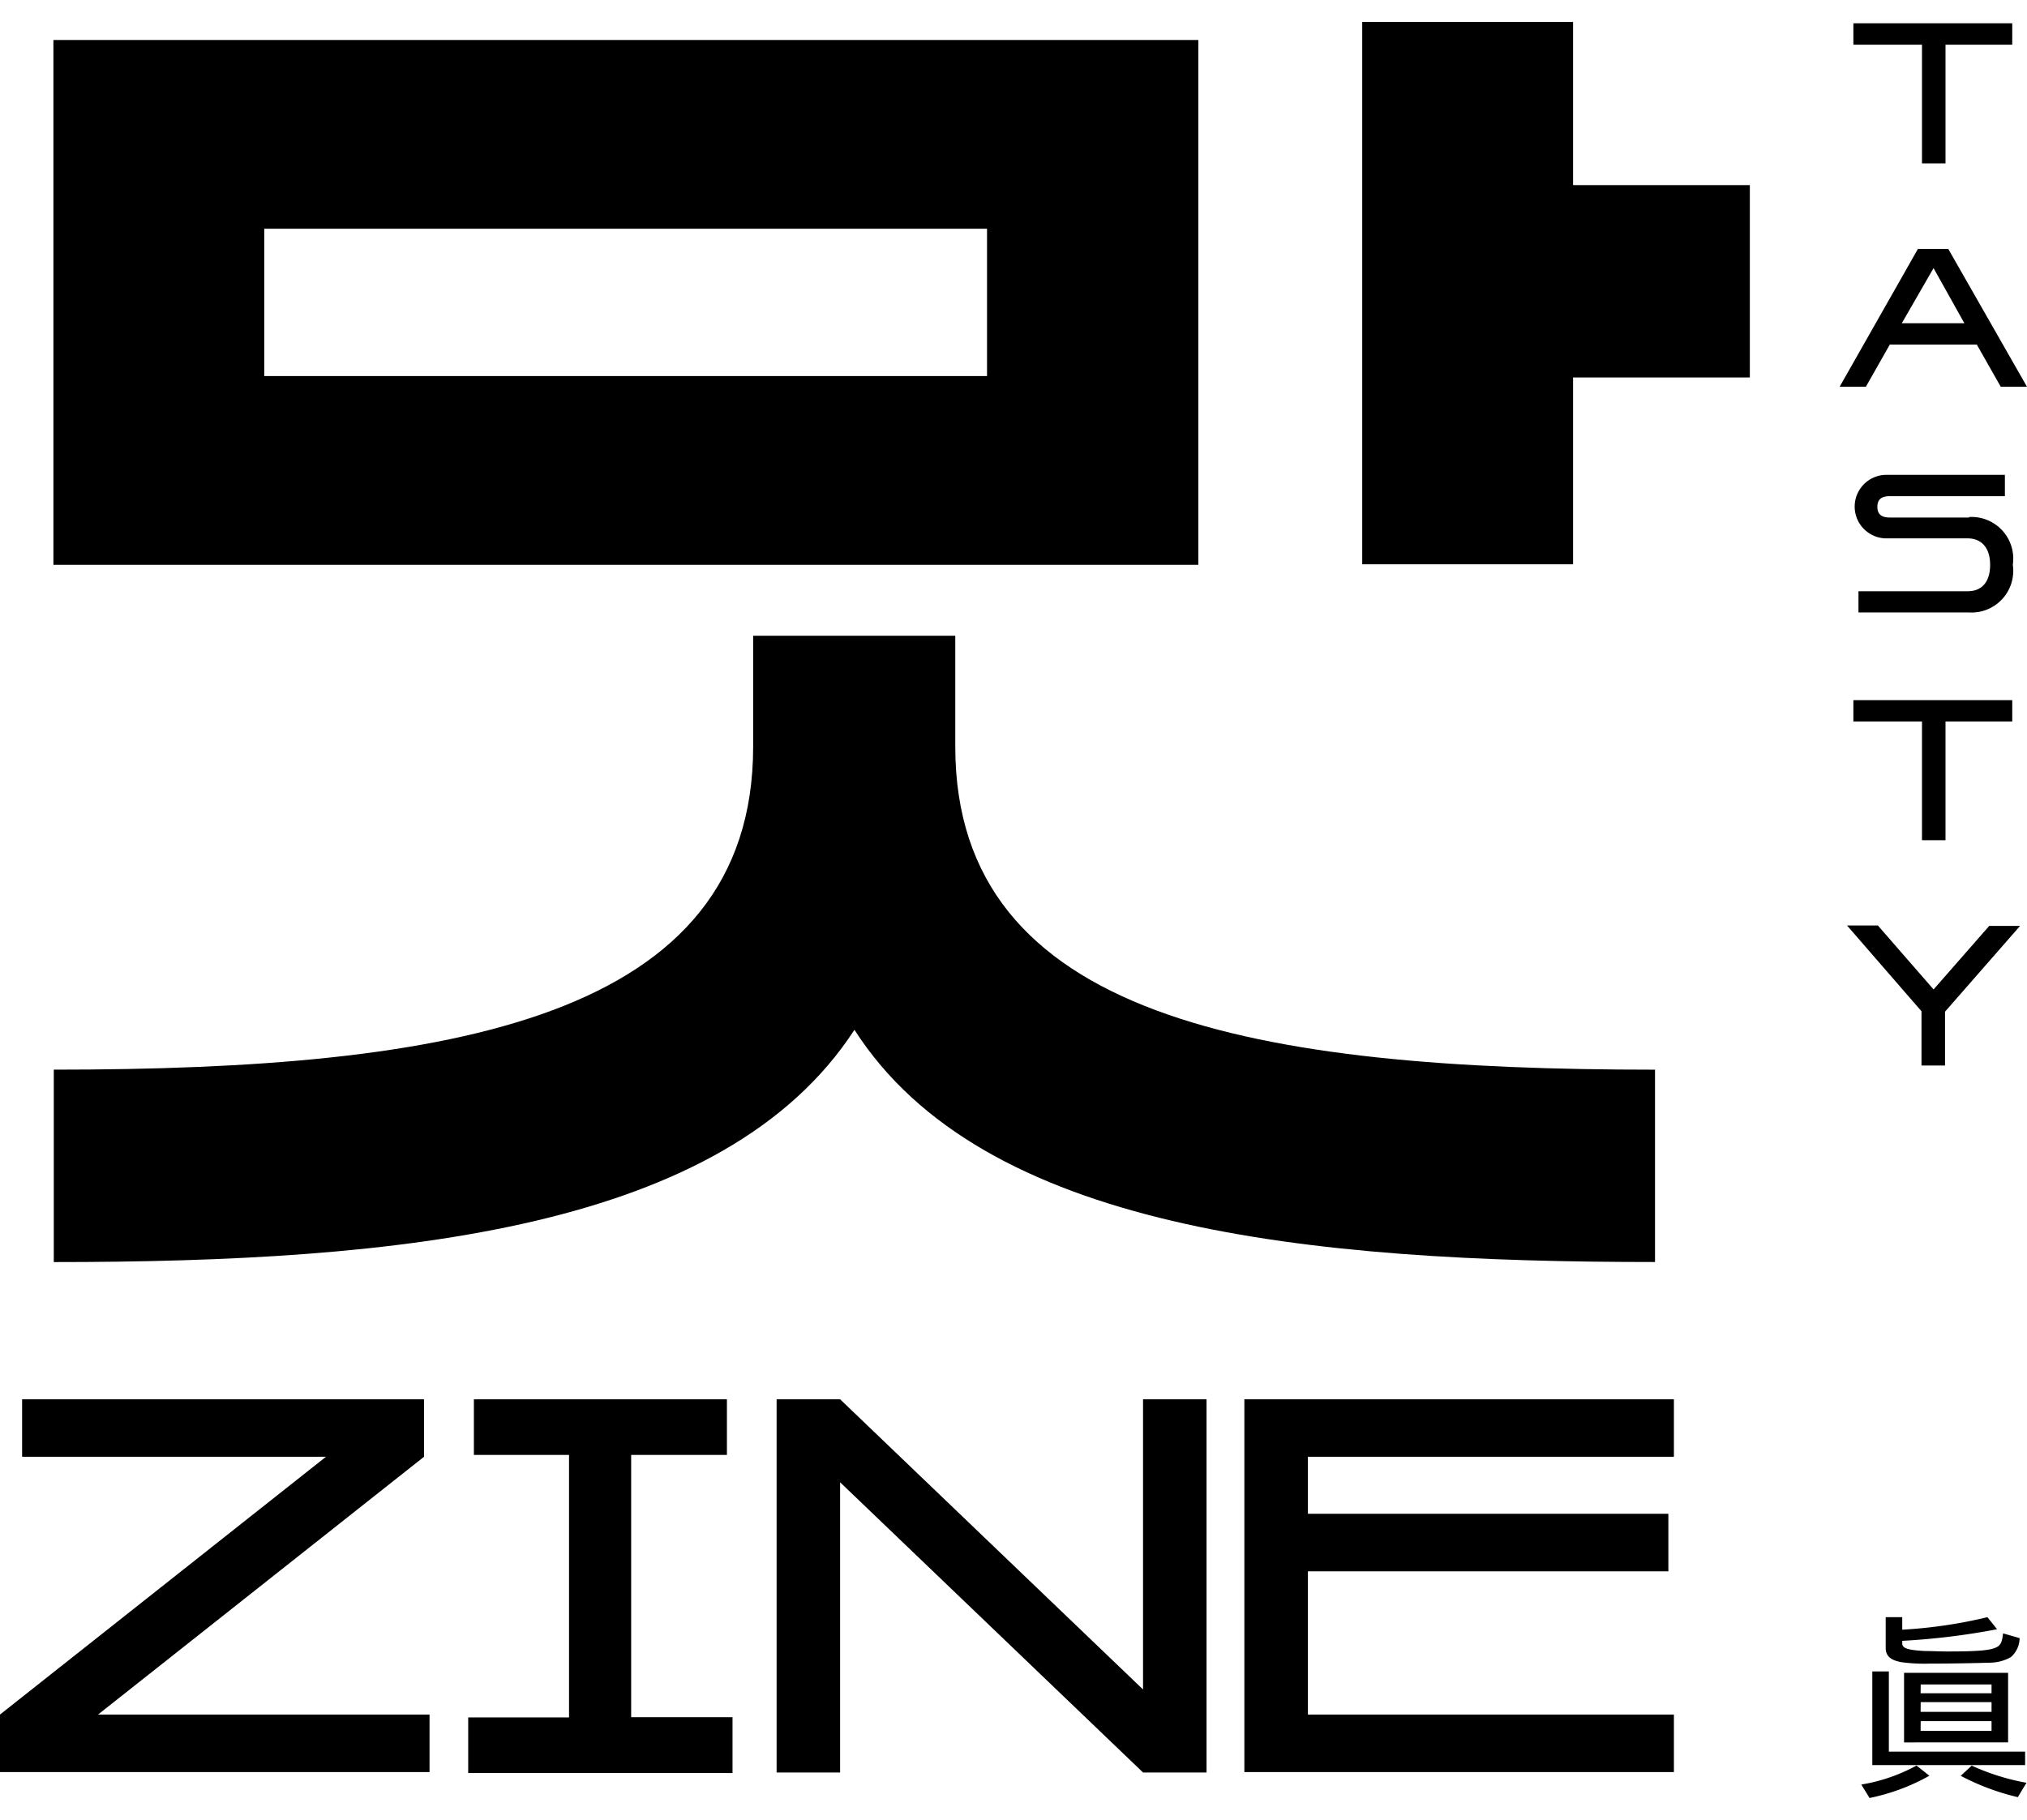 <svg xmlns="http://www.w3.org/2000/svg" xmlns:xlink="http://www.w3.org/1999/xlink" width="98" height="88" viewBox="0 0 98 88">
  <defs>
    <clipPath id="clip-path">
      <rect id="롯데_맛진_로고5" width="98" height="88" transform="translate(625.193 1475.904)"/>
    </clipPath>
  </defs>
  <g id="마스크_그룹_5" data-name="마스크 그룹 5" transform="translate(-625.193 -1475.904)" clip-path="url(#clip-path)">
    <g id="맛진로고_세로형" transform="translate(625.193 1476.964)">
      <g id="그룹_37621" data-name="그룹 37621" transform="translate(89.988 77.137)">
        <g id="그룹_37620" data-name="그룹 37620">
          <path id="패스_7763" data-name="패스 7763" d="M93.281,84.255a10,10,0,0,1-2.893,1.076l-.4-.65a8.4,8.4,0,0,0,2.671-.919Zm-2.76-.516V79.211h.8v3.878h6.588v.65ZM97.643,77.6a1.235,1.235,0,0,1-.423.919,2.093,2.093,0,0,1-1,.269c-.757.023-1.959.045-2.938.045a8.176,8.176,0,0,1-1.335-.067c-.531-.09-.779-.291-.779-.7V76.588h.8v.605a23.109,23.109,0,0,0,4.118-.605l.468.583a34.236,34.236,0,0,1-4.585.561v.134c0,.247.354.314,1.069.357.289,0,.779.023,1.09.023,1.691,0,2.2-.067,2.471-.247.156-.112.2-.269.245-.628Zm-5.587,5.044V79.279h5.03v3.362Zm.8-2.378h3.43V79.84H92.86Zm0,.9h3.43v-.471H92.86Zm0,.919h3.43v-.471H92.86Zm4.7,3.205a11.524,11.524,0,0,1-2.76-1.031l.531-.493a11.086,11.086,0,0,0,2.648.829Z" transform="translate(-89.988 -76.588)"/>
        </g>
      </g>
      <g id="그룹_37630" data-name="그룹 37630" transform="translate(0 66.601)">
        <g id="그룹_37623" data-name="그룹 37623">
          <g id="그룹_37622" data-name="그룹 37622">
            <path id="패스_7764" data-name="패스 7764" d="M1.069,66.127H20.5v2.78L4.741,81.371H20.767v2.78H0v-2.78L15.759,68.907H1.069v-2.78Z" transform="translate(0 -66.127)"/>
          </g>
        </g>
        <g id="그룹_37625" data-name="그룹 37625" transform="translate(22.636 0)">
          <g id="그룹_37624" data-name="그룹 37624">
            <path id="패스_7765" data-name="패스 7765" d="M22.9,66.127H35.145v2.69h-4.63V81.5h4.9V84.2H22.636v-2.69h4.875V68.818h-4.6v-2.69Z" transform="translate(-22.636 -66.127)"/>
          </g>
        </g>
        <g id="그룹_37627" data-name="그룹 37627" transform="translate(37.547 0)">
          <g id="그룹_37626" data-name="그룹 37626">
            <path id="패스_7766" data-name="패스 7766" d="M37.547,66.127h3.07L55.263,80.159V66.127h3.07V84.173h-3.07L40.617,70.14V84.173h-3.07Z" transform="translate(-37.547 -66.127)"/>
          </g>
        </g>
        <g id="그룹_37629" data-name="그룹 37629" transform="translate(60.162 0)">
          <g id="그룹_37628" data-name="그룹 37628">
            <path id="패스_7767" data-name="패스 7767" d="M60.162,66.127H80.929v2.78H63.234v2.757H80.661v2.781H63.234v6.927H80.929v2.78H60.162Z" transform="translate(-60.162 -66.127)"/>
          </g>
        </g>
      </g>
      <g id="그룹_37633" data-name="그룹 37633" transform="translate(2.582)">
        <g id="그룹_37632" data-name="그룹 37632">
          <g id="그룹_37631" data-name="그룹 37631">
            <path id="패스_7768" data-name="패스 7768" d="M2.582.874H57.936V26.251H2.582Zm0,49.788c19.275,0,33.831-2.466,33.831-15.625V29.68h9.772v5.358c0,13.159,14.557,15.625,33.831,15.625v9.3C63.191,59.966,47.5,58.4,41.31,48.735,35.033,58.4,19.342,59.966,2.6,59.966v-9.3ZM12.776,17.124H47.72V10H12.776ZM65.86,0H76.054V7.891H84.6v9.3H76.054v9.034H65.86Z" transform="translate(-2.582)"/>
          </g>
        </g>
      </g>
      <g id="그룹_37639" data-name="그룹 37639" transform="translate(88.941 0.067)">
        <g id="그룹_37634" data-name="그룹 37634" transform="translate(0.665)">
          <path id="패스_7769" data-name="패스 7769" d="M89.631.067h7.656V1.1H94.06v5.74H92.923V1.1H89.606V.067Z" transform="translate(-89.606 -0.067)"/>
        </g>
        <g id="그룹_37635" data-name="그룹 37635" transform="translate(0 10.916)">
          <path id="패스_7770" data-name="패스 7770" d="M98,17.564H96.731l-1.157-2.04H91.367l-1.157,2.04H88.941L92.725,10.9h1.469Zm-6.054-3.071h3.027l-1.491-2.667Z" transform="translate(-88.941 -10.905)"/>
        </g>
        <g id="그룹_37636" data-name="그룹 37636" transform="translate(0.7 21.834)">
          <path id="패스_7771" data-name="패스 7771" d="M95.2,23.785a2.017,2.017,0,0,1,2.115,2.309A2.017,2.017,0,0,1,95.2,28.4H89.853V27.374h5.275c.69,0,1.09-.448,1.09-1.278s-.422-1.279-1.09-1.279H91.167a1.536,1.536,0,0,1,0-3.071h5.765v1.031H91.367c-.4,0-.6.157-.6.516s.2.516.6.516H95.2Z" transform="translate(-89.642 -21.746)"/>
        </g>
        <g id="그룹_37637" data-name="그룹 37637" transform="translate(0.665 32.729)">
          <path id="패스_7772" data-name="패스 7772" d="M89.631,32.563h7.656v1.031H94.06v5.739H92.923V33.594H89.606V32.563Z" transform="translate(-89.606 -32.563)"/>
        </g>
        <g id="그룹_37638" data-name="그룹 37638" transform="translate(0.355 43.624)">
          <path id="패스_7773" data-name="패스 7773" d="M94.038,50.15H92.9V47.527L89.3,43.38h1.491l2.693,3.092L96.175,43.4h1.491l-3.628,4.147v2.6Z" transform="translate(-89.297 -43.38)"/>
        </g>
      </g>
    </g>
  </g>
</svg>
